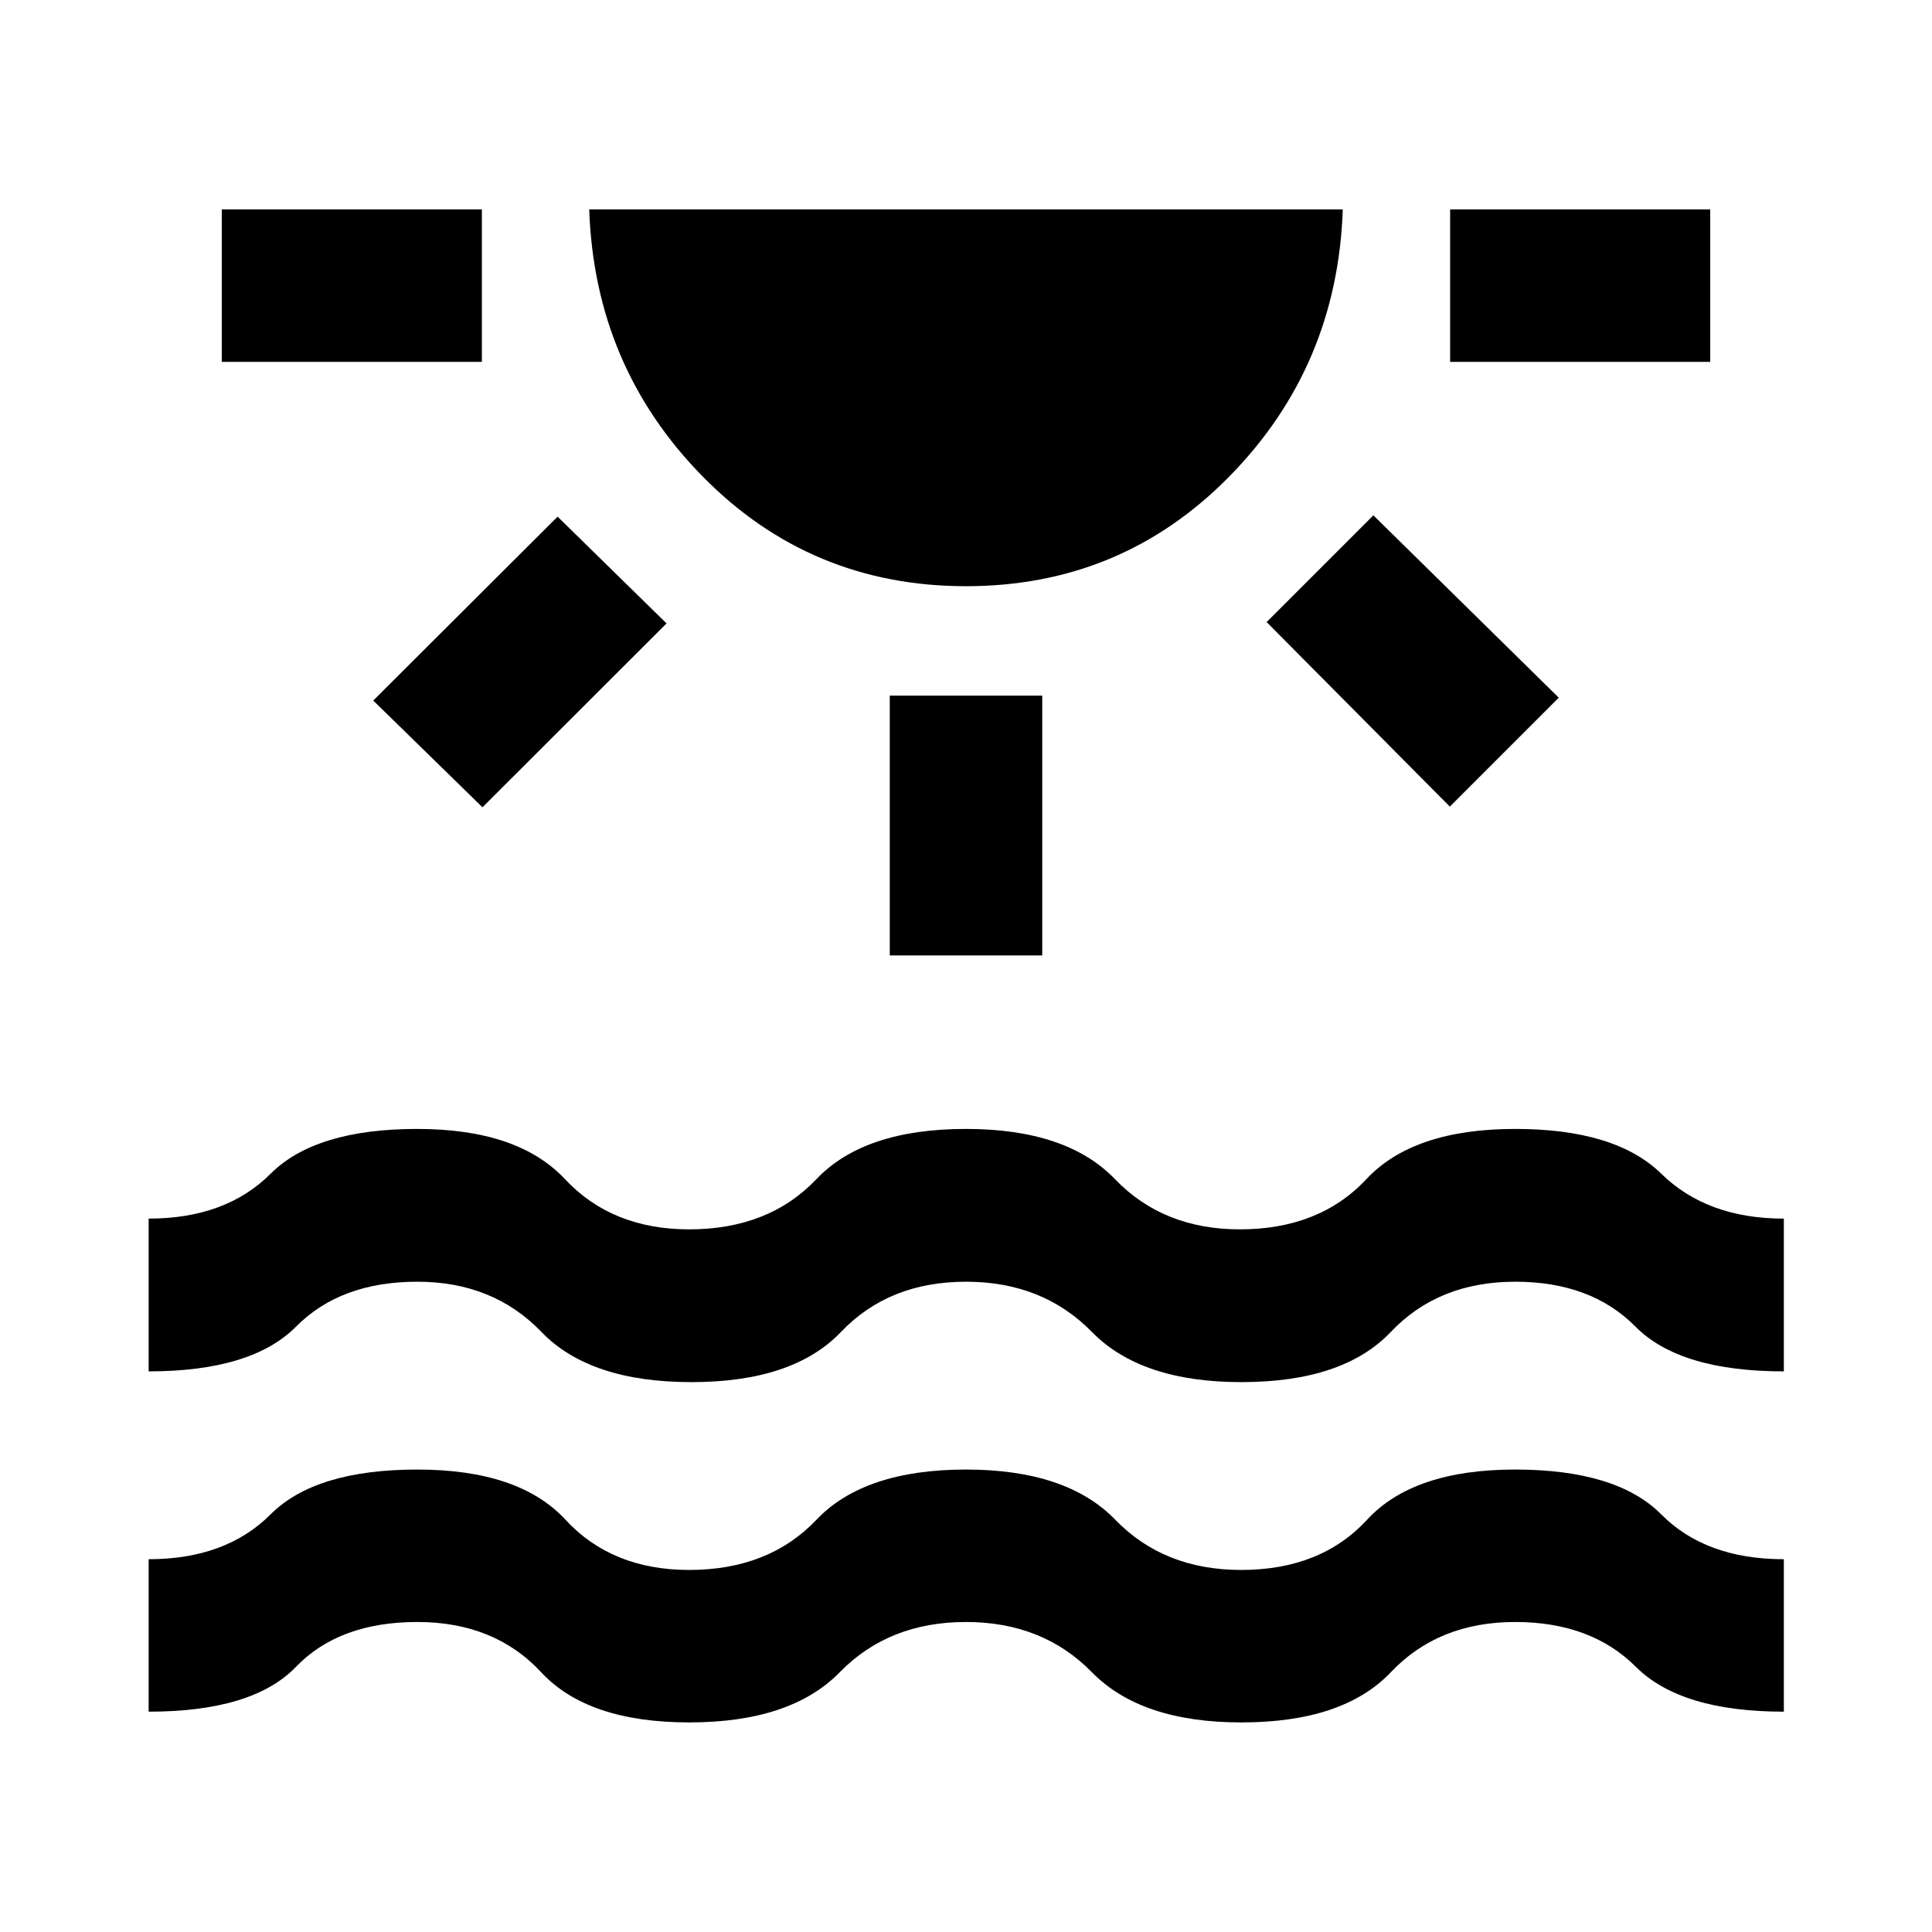 <svg xmlns="http://www.w3.org/2000/svg" height="40" viewBox="0 -960 960 960" width="40"><path d="M110.2-780.19v-75.75h129.24v75.75H110.2Zm129.54 221.33-54.28-53.04 91.61-91.38 54.13 53.05-91.46 91.37ZM480-668.72q-77.32 0-130.94-54.62-53.62-54.62-56.28-132.6h374.44q-2.66 77.98-56.28 132.6-53.62 54.62-130.94 54.62Zm-37.88 183.46v-129.09h75.76v129.09h-75.76Zm278.3-73.94-91.04-91.7 53.04-53.04 92.12 90.61-54.12 54.13Zm.14-220.99v-75.75H849.8v75.75H720.56ZM73.86-109.48v-75.75q38.32 0 60.59-22.28 22.27-22.28 72.9-22.28 50.62 0 73.65 24.95 23.04 24.94 61.44 24.94 39.54 0 63.24-24.94 23.7-24.95 74.32-24.95 50.04 0 74.19 24.95 24.15 24.94 62.55 24.94 39.54 0 62.54-24.94 22.99-24.95 73.53-24.95 50.54 0 72.66 22.28 22.11 22.28 60.91 22.28v75.75q-51.21 0-73.52-22.28-22.32-22.28-59.97-22.28-38.13 0-61.79 24.95-23.66 24.95-74.28 24.95-49.88 0-74.28-24.95-24.41-24.95-62.56-24.95-38.34 0-62.7 24.95t-74.77 24.95q-50.48 0-73.63-24.95t-61.53-24.95q-38.82 0-60.28 22.28t-73.21 22.28Zm0-169.09v-75.91q38.32 0 60.59-22.28 22.27-22.28 72.9-22.28 50.03 0 73.38 24.95 23.35 24.95 61.73 24.95 39.52 0 63.22-24.95 23.7-24.95 74.32-24.95 50.04 0 74.02 24.95 23.99 24.95 62.06 24.95 39.54 0 62.86-24.95 23.33-24.95 73.95-24.95 49.88 0 72.62 22.28 22.74 22.28 60.87 22.28v75.91q-51.74 0-73.76-22.27-22.03-22.28-59.7-22.28-38.16 0-61.82 24.94-23.66 24.95-74.28 24.95-49.88 0-74.28-24.95-24.41-24.94-62.54-24.94-38.31 0-62.1 24.94-23.78 24.95-74.32 24.95-50.54 0-74.56-24.95-24.01-24.94-61.67-24.94-38.13 0-60.21 22.28-22.07 22.27-73.28 22.27Z"/></svg>